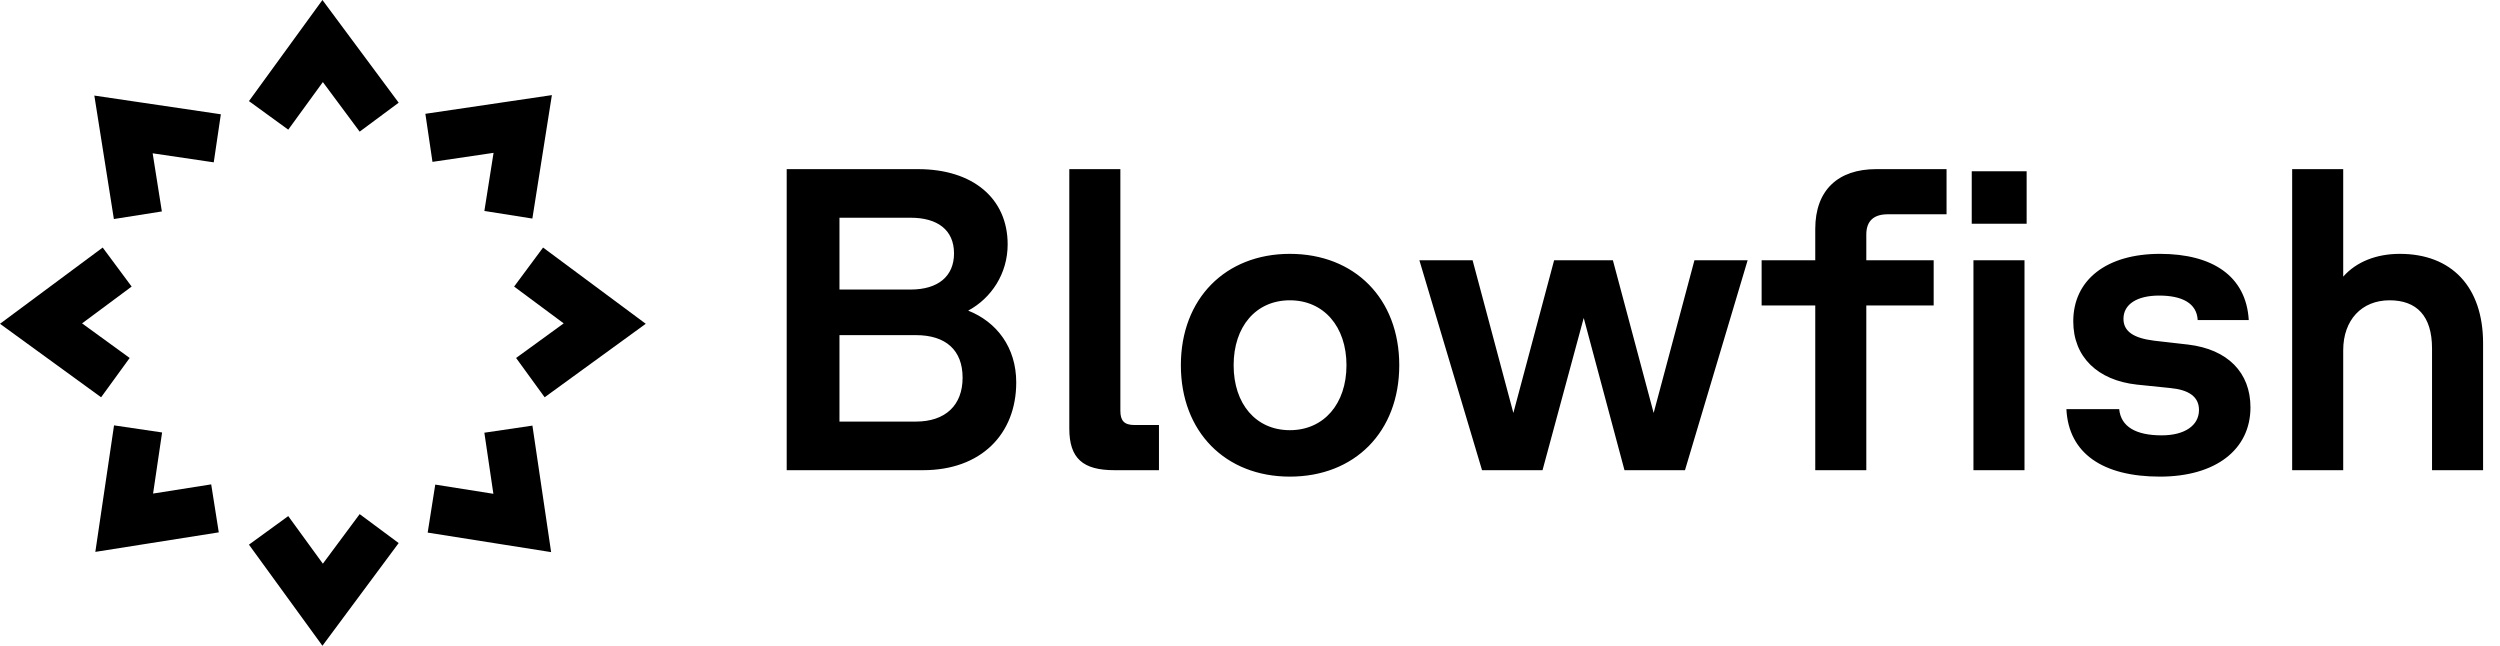 <svg xmlns="http://www.w3.org/2000/svg" xmlns:xlink="http://www.w3.org/1999/xlink" viewBox="0 0 135.5 35"><path d="M 17.476 0 L 21.608 5.566 L 19.494 7.135 L 17.499 4.448 L 15.623 7.028 L 13.493 5.48 Z M 29.912 5.155 L 28.854 11.846 L 26.253 11.434 L 26.751 8.284 L 23.44 8.773 L 23.055 6.168 Z M 5.113 5.18 L 11.97 6.194 L 11.585 8.799 L 8.274 8.309 L 8.773 11.46 L 6.172 11.871 L 5.113 5.18 Z M 4.448 17.527 L 7.135 15.532 L 5.566 13.417 L 0 17.549 L 5.48 21.532 L 7.028 19.402 L 4.448 17.527 Z M 29.434 13.417 L 35 17.549 L 29.52 21.532 L 27.972 19.402 L 30.552 17.527 L 27.865 15.532 Z M 8.297 26.751 L 8.786 23.44 L 6.181 23.055 L 5.167 29.912 L 11.858 28.854 L 11.447 26.253 Z M 28.857 23.068 L 29.871 29.925 L 23.18 28.867 L 23.591 26.265 L 26.741 26.764 L 26.252 23.453 Z M 21.608 29.434 L 17.476 35 L 13.493 29.52 L 15.623 27.972 L 17.499 30.552 L 19.494 27.865 Z" fill="rgb(0,0,0)"/><path d="M 42.639 25.484 L 50.034 25.484 C 53.173 25.484 55.08 23.526 55.08 20.728 C 55.08 18.817 54.01 17.442 52.476 16.836 C 53.731 16.16 54.615 14.831 54.615 13.246 C 54.615 10.752 52.731 9.167 49.755 9.167 L 42.639 9.167 Z M 45.499 22.85 L 45.499 18.164 L 49.639 18.164 C 51.266 18.164 52.173 18.98 52.173 20.472 C 52.173 21.964 51.243 22.85 49.639 22.85 Z M 45.499 15.693 L 45.499 11.801 L 49.359 11.801 C 50.801 11.801 51.708 12.453 51.708 13.735 C 51.708 14.971 50.848 15.693 49.359 15.693 Z M 60.398 25.484 L 62.816 25.484 L 62.816 23.036 L 61.491 23.036 C 60.933 23.036 60.724 22.803 60.724 22.267 L 60.724 9.167 L 57.956 9.167 L 57.956 23.223 C 57.956 24.854 58.7 25.484 60.398 25.484 Z M 69.91 25.833 C 73.421 25.833 75.84 23.409 75.84 19.796 C 75.84 16.183 73.421 13.759 69.91 13.759 C 66.421 13.759 64.003 16.183 64.003 19.796 C 64.003 23.409 66.421 25.833 69.91 25.833 Z M 66.863 19.796 C 66.863 17.698 68.072 16.276 69.91 16.276 C 71.747 16.276 72.979 17.698 72.979 19.796 C 72.979 21.894 71.747 23.316 69.91 23.316 C 68.072 23.316 66.863 21.894 66.863 19.796 Z M 80.326 25.484 L 83.605 25.484 L 85.838 17.232 L 88.047 25.484 L 91.326 25.484 L 94.721 14.108 L 91.838 14.108 L 89.628 22.383 L 87.419 14.108 L 84.233 14.108 L 82.024 22.383 L 79.815 14.108 L 76.931 14.108 Z M 98.387 12.407 L 98.387 14.108 L 95.48 14.108 L 95.48 16.556 L 98.387 16.556 L 98.387 25.484 L 101.154 25.484 L 101.154 16.556 L 104.805 16.556 L 104.805 14.108 L 101.154 14.108 L 101.154 12.71 C 101.154 11.941 101.596 11.614 102.317 11.614 L 105.503 11.614 L 105.503 9.167 L 101.689 9.167 C 99.619 9.167 98.387 10.309 98.387 12.407 Z M 106.961 25.484 L 109.728 25.484 L 109.728 14.108 L 106.961 14.108 Z M 106.868 12.127 L 109.844 12.127 L 109.844 9.283 L 106.868 9.283 Z M 117.069 25.833 C 120.092 25.833 121.975 24.365 121.975 22.08 C 121.975 20.192 120.743 18.934 118.603 18.677 L 116.766 18.467 C 115.627 18.328 115.092 17.955 115.092 17.279 C 115.092 16.486 115.836 16.02 117.022 16.02 C 118.278 16.02 119.069 16.439 119.115 17.348 L 121.883 17.348 C 121.743 14.971 119.929 13.759 117.069 13.759 C 114.185 13.759 112.371 15.157 112.371 17.418 C 112.371 19.353 113.697 20.612 115.813 20.845 L 117.626 21.031 C 118.626 21.125 119.185 21.498 119.185 22.22 C 119.185 23.059 118.417 23.596 117.162 23.596 C 115.767 23.596 114.953 23.129 114.86 22.174 L 111.999 22.174 C 112.115 24.575 113.976 25.833 117.069 25.833 Z M 124.235 25.484 L 127.002 25.484 L 127.002 18.98 C 127.002 17.348 128.002 16.276 129.514 16.276 C 130.979 16.276 131.816 17.115 131.816 18.887 L 131.816 25.484 L 134.583 25.484 L 134.583 18.607 C 134.583 15.53 132.862 13.759 130.072 13.759 C 128.816 13.759 127.723 14.178 127.002 14.994 L 127.002 9.167 L 124.235 9.167 Z" fill="rgb(0,0,0)"/></svg>